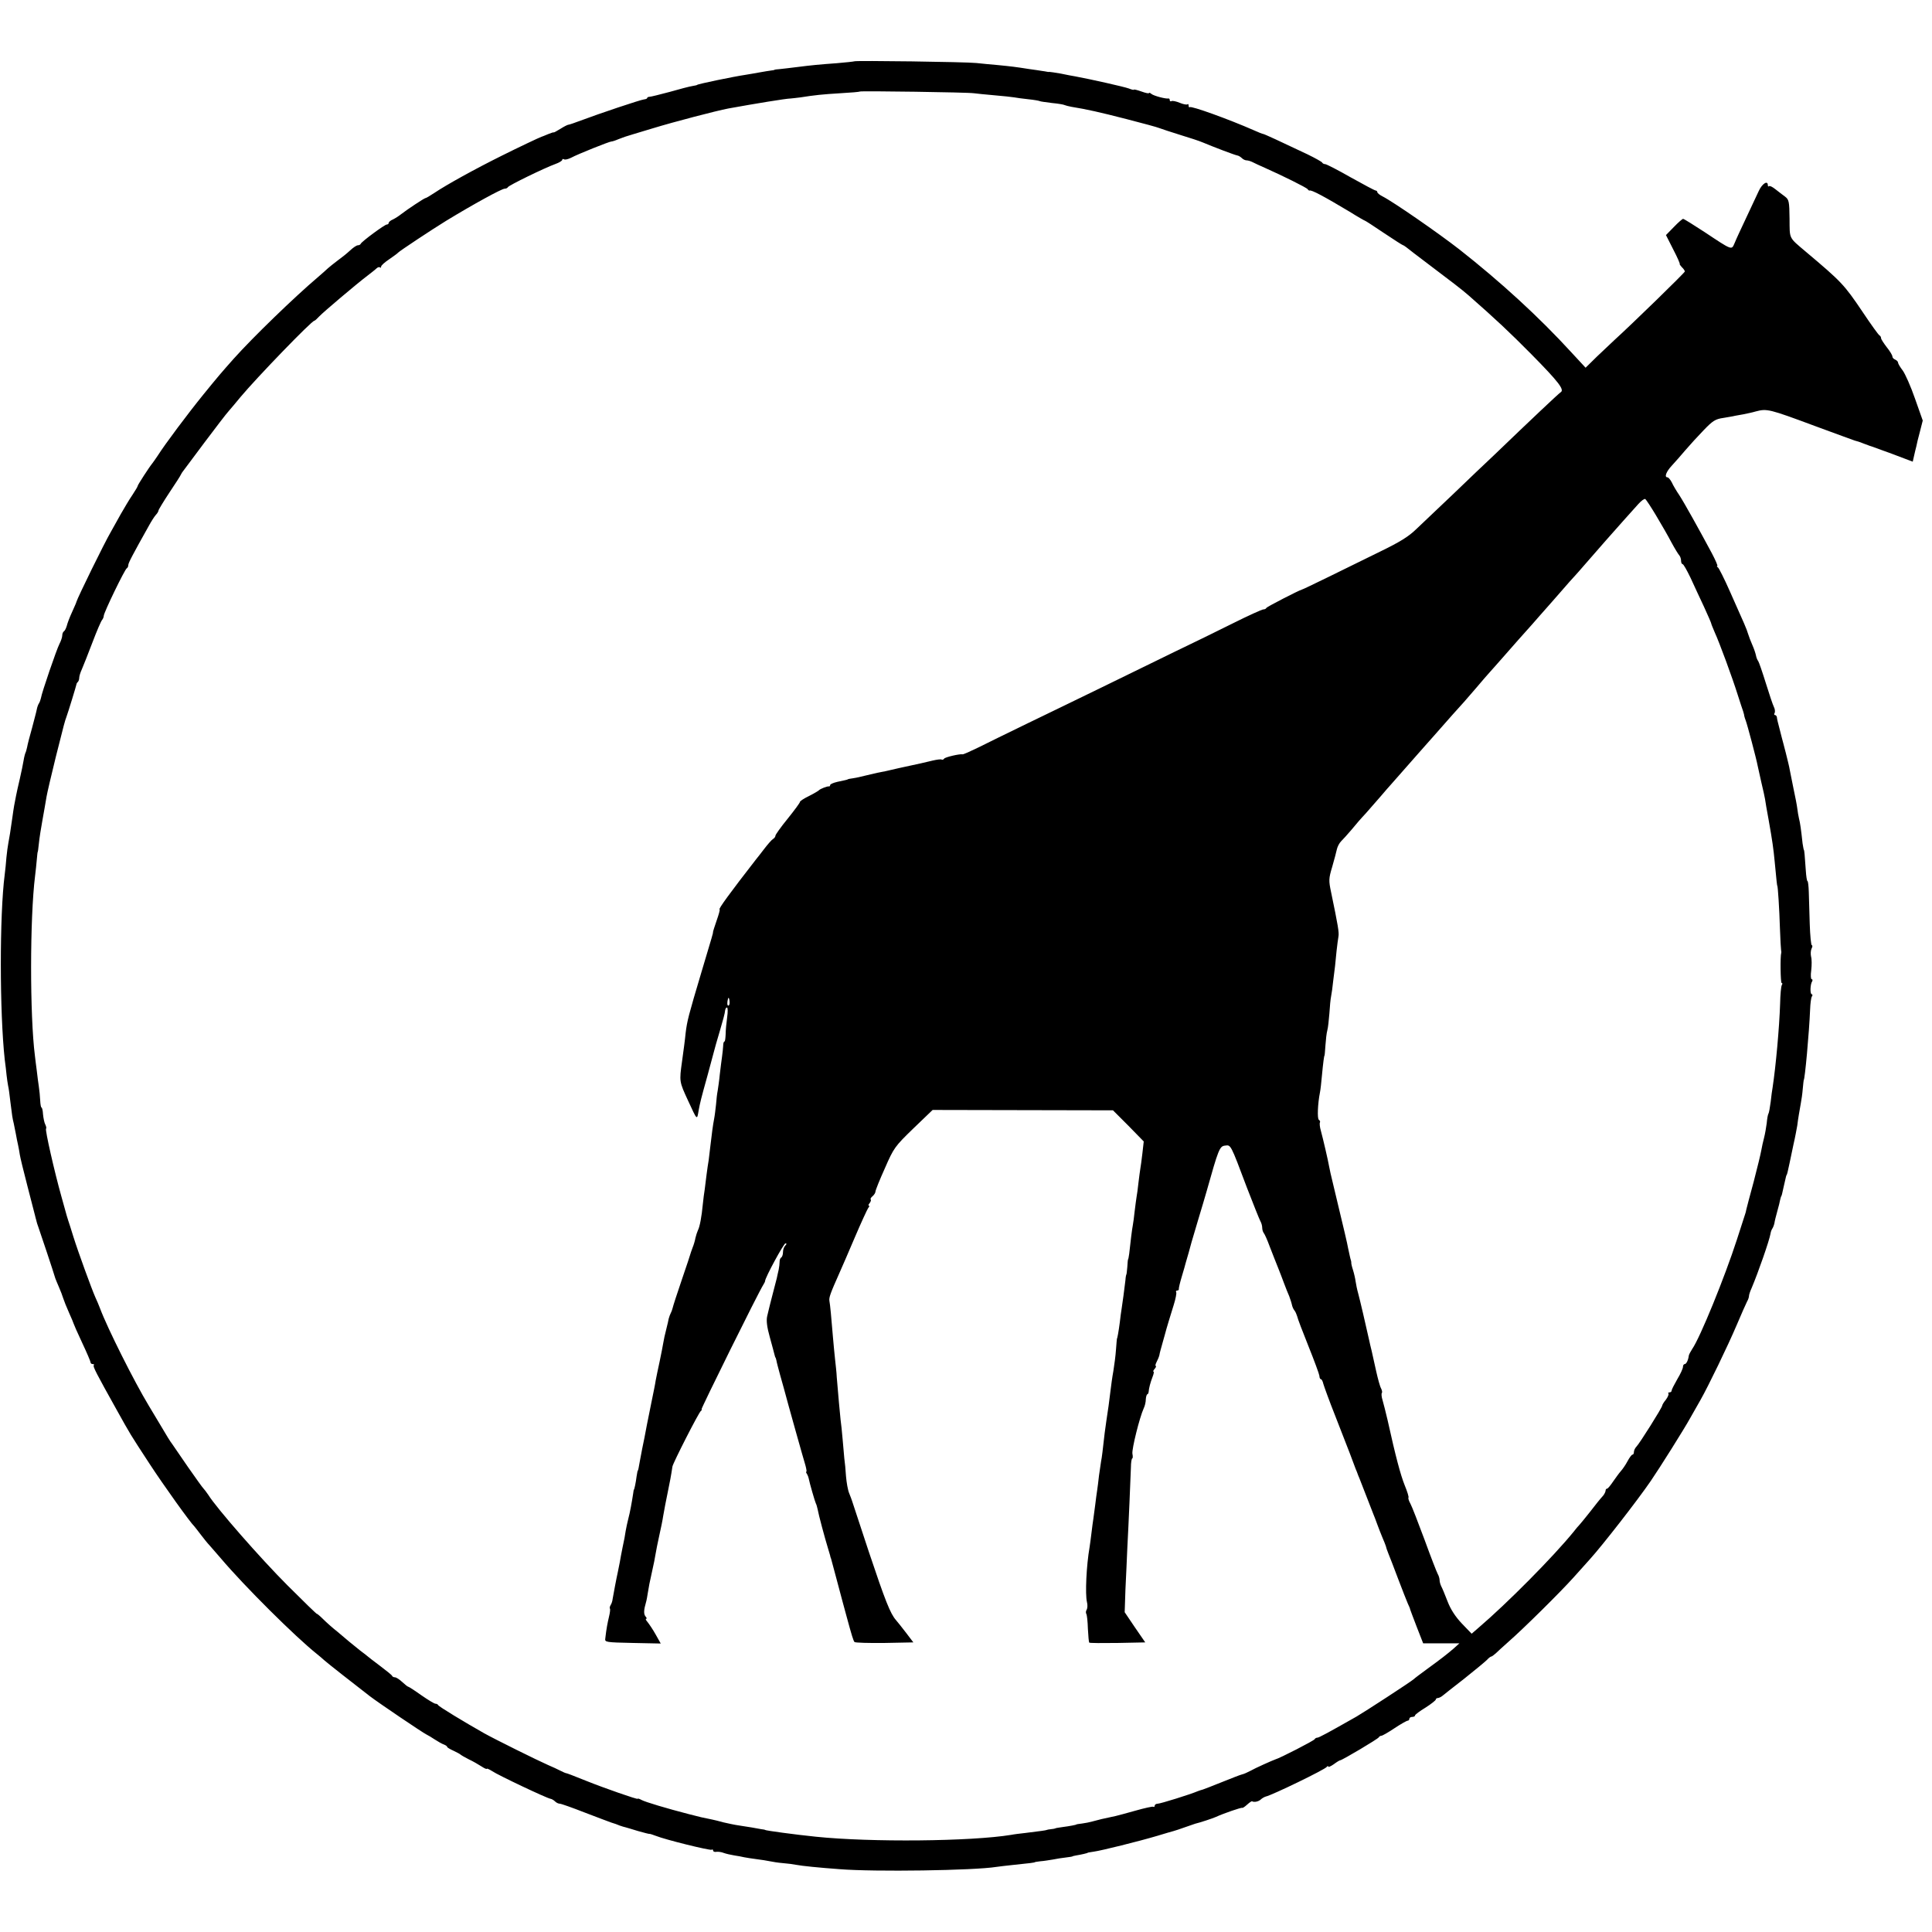 <?xml version="1.0" standalone="no"?>
<!DOCTYPE svg PUBLIC "-//W3C//DTD SVG 20010904//EN"
 "http://www.w3.org/TR/2001/REC-SVG-20010904/DTD/svg10.dtd">
<svg version="1.0" xmlns="http://www.w3.org/2000/svg"
 width="1024pt" height="1024pt" viewBox="0 0 1024 1024"
 preserveAspectRatio="xMidYMid meet">
<g transform="translate(0,1024) scale(0.1,-0.1)"
fill="#000000" stroke="none">
<path d="M4528 9915 c-1 -1 -43 -6 -93 -10 -96 -7 -128 -10 -215 -21 -30 -4
-68 -8 -85 -10 -16 -1 -30 -3 -30 -4 0 -1 -9 -3 -20 -4 -11 -1 -36 -6 -55 -9
-19 -4 -53 -9 -75 -13 -68 -10 -260 -50 -260 -54 0 -1 -11 -4 -25 -6 -14 -2
-68 -16 -120 -31 -52 -14 -101 -26 -107 -26 -7 0 -13 -3 -13 -7 0 -3 -8 -6
-17 -7 -19 -2 -237 -75 -335 -112 -32 -12 -61 -22 -65 -22 -5 0 -24 -10 -43
-22 -19 -12 -35 -20 -35 -19 0 2 -13 -2 -30 -9 -16 -7 -32 -13 -35 -14 -8 -2
-128 -59 -210 -100 -143 -71 -293 -154 -357 -197 -23 -15 -44 -28 -48 -28 -6
0 -98 -61 -130 -86 -11 -9 -30 -21 -42 -27 -13 -5 -23 -14 -23 -19 0 -4 -4 -8
-10 -8 -11 0 -133 -90 -138 -102 -2 -5 -9 -8 -15 -8 -7 0 -25 -12 -42 -28 -16
-15 -46 -39 -67 -54 -20 -15 -42 -33 -50 -40 -7 -7 -31 -28 -53 -47 -125 -106
-345 -319 -446 -432 -64 -72 -83 -94 -161 -190 -82 -101 -204 -264 -242 -324
-11 -16 -23 -34 -28 -40 -18 -22 -78 -115 -78 -120 0 -4 -13 -25 -28 -48 -16
-23 -43 -69 -62 -102 -18 -33 -42 -76 -53 -95 -34 -58 -176 -348 -182 -370 0
-3 -11 -27 -23 -54 -13 -28 -25 -60 -28 -73 -4 -13 -10 -26 -15 -29 -5 -3 -9
-13 -9 -22 0 -9 -7 -30 -15 -45 -15 -29 -94 -259 -98 -287 -2 -8 -6 -21 -10
-27 -5 -7 -10 -22 -12 -33 -2 -12 -14 -55 -25 -98 -12 -42 -24 -88 -26 -101
-3 -14 -7 -28 -9 -31 -2 -4 -7 -22 -10 -41 -3 -19 -12 -62 -20 -97 -8 -34 -17
-74 -20 -90 -3 -15 -7 -38 -10 -52 -2 -14 -7 -41 -9 -60 -10 -71 -17 -116 -22
-140 -3 -14 -7 -47 -10 -75 -2 -27 -6 -68 -9 -90 -28 -216 -27 -732 0 -980 4
-27 8 -66 10 -85 2 -19 6 -44 8 -55 3 -11 8 -49 12 -85 9 -74 11 -87 18 -115
2 -11 7 -36 11 -55 3 -19 9 -46 12 -60 3 -14 7 -36 9 -50 2 -14 20 -88 40
-165 20 -77 38 -147 40 -155 2 -8 4 -17 5 -20 1 -3 3 -9 4 -15 1 -5 5 -17 8
-25 5 -13 84 -249 91 -275 2 -5 10 -26 19 -46 9 -20 19 -47 23 -60 4 -13 18
-48 31 -77 13 -29 24 -55 24 -57 0 -2 20 -48 45 -101 25 -53 45 -100 45 -105
0 -5 5 -9 12 -9 6 0 9 -3 5 -6 -6 -6 14 -44 120 -234 78 -140 69 -125 176
-289 73 -112 217 -313 237 -331 3 -3 18 -23 35 -45 16 -21 36 -46 45 -55 8 -9
35 -40 60 -69 126 -149 396 -417 509 -507 13 -10 31 -26 40 -34 15 -14 162
-129 241 -190 47 -36 281 -194 300 -203 8 -4 29 -16 45 -27 17 -11 38 -23 47
-26 10 -4 18 -9 18 -13 0 -3 15 -12 33 -20 17 -8 34 -17 37 -20 3 -3 23 -15
45 -26 22 -10 52 -28 68 -38 15 -10 27 -15 27 -12 0 3 12 -2 28 -12 30 -21
290 -144 310 -147 7 -1 18 -8 24 -14 7 -7 18 -12 25 -12 7 0 66 -21 130 -46
65 -25 129 -49 143 -54 14 -4 34 -11 45 -16 11 -4 25 -8 30 -9 6 -2 36 -10 67
-20 32 -9 59 -16 60 -15 2 1 17 -4 33 -10 52 -21 288 -79 297 -74 4 3 8 1 8
-5 0 -5 8 -8 18 -6 9 1 26 -1 38 -6 11 -4 36 -10 55 -13 19 -3 43 -7 54 -10
11 -2 40 -7 65 -10 25 -3 56 -8 70 -11 14 -3 45 -8 70 -10 25 -2 56 -6 70 -9
31 -6 120 -15 230 -23 184 -15 714 -7 831 12 13 2 56 7 94 11 81 8 110 12 110
14 0 1 14 3 30 5 17 1 46 6 65 9 19 4 51 9 70 11 19 2 35 5 35 6 0 1 9 3 20 5
25 4 60 12 60 14 0 1 15 3 33 6 38 5 236 54 337 84 39 12 77 23 85 25 8 2 35
11 60 20 25 9 50 17 55 19 26 6 92 28 110 36 41 19 135 51 139 48 2 -2 14 6
26 17 12 11 24 19 26 18 10 -7 34 -2 46 9 7 7 20 14 27 16 33 7 314 143 323
157 4 5 8 6 8 2 0 -5 13 1 29 12 16 12 31 21 34 21 10 0 202 114 205 122 2 4
8 8 13 8 6 0 37 18 70 40 33 22 65 40 70 40 5 0 9 5 9 10 0 6 7 10 15 10 8 0
15 3 15 8 0 4 25 23 55 41 30 19 55 39 55 43 0 4 5 8 10 8 6 0 16 5 23 10 7 6
59 47 117 92 58 46 112 91 121 100 9 10 19 18 23 18 3 0 14 8 24 17 10 10 41
38 68 62 80 70 274 262 344 340 36 40 75 83 87 97 66 73 250 309 322 414 46
67 177 275 210 335 19 33 43 76 54 95 41 72 146 289 191 395 26 61 51 118 56
127 6 10 10 23 10 29 0 6 6 25 14 42 35 83 94 252 100 288 1 8 5 20 9 26 5 7
10 21 12 31 1 9 8 37 15 62 7 25 14 52 15 60 2 8 4 16 5 18 3 3 5 10 15 57 13
56 12 55 15 58 2 3 7 23 15 62 3 16 13 61 21 100 9 38 17 84 20 100 4 35 12
79 19 119 3 15 8 49 10 75 2 25 5 46 5 46 6 0 29 252 34 375 1 30 5 61 9 68 5
6 4 12 0 12 -10 0 -9 53 2 69 3 6 2 11 -3 11 -4 0 -6 21 -2 48 3 26 3 59 -1
72 -3 14 -2 33 3 43 5 9 5 17 1 17 -4 0 -9 51 -11 113 -2 61 -4 138 -5 169 -1
32 -4 58 -7 58 -3 0 -7 26 -9 58 -5 76 -8 107 -10 107 -1 0 -4 16 -7 35 -8 75
-13 109 -19 132 -3 12 -7 37 -9 53 -2 17 -11 64 -20 105 -8 41 -17 86 -20 100
-2 14 -12 54 -21 90 -9 36 -19 72 -21 80 -2 8 -8 33 -14 55 -6 22 -12 46 -12
53 -1 6 -5 12 -10 12 -5 0 -6 5 -2 11 3 6 2 21 -4 32 -6 12 -25 69 -43 127
-18 58 -36 110 -40 116 -5 6 -10 19 -12 30 -2 10 -10 35 -19 55 -9 20 -19 47
-23 60 -8 27 -18 49 -96 224 -29 66 -58 123 -63 127 -6 4 -8 8 -4 8 4 0 -9 30
-29 68 -68 127 -146 267 -172 307 -15 22 -33 52 -40 68 -8 15 -18 27 -23 27
-18 0 -7 30 23 62 17 18 49 55 72 82 23 27 67 75 97 106 48 50 62 59 105 65
28 5 55 9 60 11 6 1 26 5 45 8 19 4 49 10 65 15 61 16 70 14 320 -79 105 -39
197 -72 205 -75 8 -2 29 -8 45 -15 17 -6 32 -12 35 -13 3 0 55 -20 117 -42
l111 -42 7 31 c4 17 9 40 12 50 2 11 10 46 19 78 l15 59 -41 116 c-22 64 -52
131 -65 149 -14 18 -25 37 -25 42 0 6 -7 12 -15 16 -8 3 -15 10 -15 17 0 6
-13 28 -30 49 -16 21 -30 42 -30 48 0 6 -4 12 -8 14 -5 2 -46 59 -92 128 -96
142 -109 156 -299 316 -92 78 -85 65 -86 175 -1 91 -3 101 -24 117 -13 9 -35
27 -51 39 -15 12 -30 20 -34 16 -3 -3 -6 -1 -6 5 0 28 -30 9 -48 -30 -11 -24
-41 -88 -67 -143 -26 -55 -54 -115 -61 -133 -17 -38 -9 -42 -161 59 -58 38
-108 69 -112 69 -4 0 -26 -19 -49 -43 l-42 -43 39 -77 c22 -42 37 -77 34 -77
-2 0 3 -7 11 -16 9 -8 16 -19 16 -23 0 -6 -278 -277 -375 -365 -16 -15 -57
-54 -91 -86 l-60 -59 -75 81 c-171 187 -375 374 -594 546 -113 88 -350 252
-407 281 -16 8 -28 18 -28 23 0 4 -4 8 -8 8 -5 0 -65 32 -133 70 -68 39 -129
70 -135 70 -7 0 -14 4 -16 8 -1 4 -37 24 -78 44 -145 69 -230 108 -235 108 -3
0 -24 8 -48 19 -134 59 -334 131 -341 123 -3 -3 -6 1 -6 8 0 7 -3 11 -6 7 -4
-3 -22 0 -41 8 -19 8 -39 12 -44 9 -5 -3 -9 0 -9 5 0 6 -3 10 -7 9 -14 -3 -78
14 -90 24 -7 6 -13 8 -13 5 0 -4 -18 0 -40 8 -22 8 -40 12 -40 10 0 -3 -12 0
-27 6 -24 9 -202 49 -283 64 -14 2 -49 9 -78 15 -29 5 -56 9 -60 9 -4 -1 -10
0 -14 1 -5 1 -16 3 -25 4 -10 2 -40 6 -68 10 -76 12 -95 14 -165 21 -36 3 -87
8 -115 11 -54 6 -641 14 -647 9z m632 -169 c14 -2 64 -7 110 -11 47 -4 94 -9
105 -11 11 -2 45 -7 75 -10 30 -3 58 -8 61 -10 3 -2 33 -6 65 -10 32 -3 62 -8
67 -11 4 -2 20 -6 35 -9 81 -13 152 -29 292 -65 85 -22 164 -43 175 -48 11 -4
61 -21 110 -36 50 -15 104 -33 120 -40 57 -24 170 -67 183 -69 7 -1 18 -8 24
-14 7 -7 18 -12 25 -12 7 0 21 -4 31 -9 9 -5 40 -19 67 -31 92 -41 220 -104
226 -113 3 -5 8 -8 10 -7 9 5 75 -30 212 -112 43 -27 80 -48 82 -48 2 0 47
-29 100 -65 54 -36 99 -65 102 -65 2 0 9 -5 16 -10 7 -6 64 -50 128 -98 105
-79 169 -128 202 -157 148 -130 215 -193 333 -312 146 -148 177 -189 156 -202
-10 -6 -150 -138 -355 -335 -40 -37 -136 -129 -213 -203 -78 -74 -167 -158
-197 -187 -41 -40 -88 -69 -191 -119 -75 -37 -198 -97 -273 -134 -76 -37 -140
-68 -143 -68 -14 -3 -185 -91 -188 -97 -2 -5 -9 -8 -16 -8 -7 0 -80 -33 -162
-74 -82 -41 -221 -109 -309 -151 -88 -43 -261 -127 -385 -188 -124 -60 -304
-148 -400 -194 -96 -47 -210 -102 -253 -124 -43 -21 -81 -38 -85 -37 -16 3
-93 -15 -98 -23 -3 -5 -9 -7 -13 -5 -4 3 -25 0 -47 -5 -21 -5 -50 -12 -64 -15
-14 -3 -65 -14 -115 -25 -49 -12 -101 -23 -115 -25 -14 -3 -43 -10 -64 -15
-22 -6 -51 -12 -65 -14 -14 -2 -27 -4 -28 -6 -4 -2 -12 -4 -55 -13 -21 -5 -38
-12 -38 -17 0 -5 -3 -8 -7 -7 -9 1 -46 -13 -53 -21 -3 -3 -26 -17 -52 -30 -27
-13 -48 -27 -48 -31 0 -5 -29 -44 -65 -89 -36 -44 -65 -85 -65 -90 0 -6 -6
-14 -13 -18 -7 -4 -28 -28 -47 -53 -19 -25 -38 -49 -43 -55 -136 -175 -202
-265 -193 -265 3 0 -4 -26 -15 -57 -11 -32 -20 -60 -20 -63 1 -6 -3 -17 -62
-215 -68 -228 -75 -255 -83 -320 -3 -33 -12 -100 -19 -150 -15 -108 -15 -107
32 -209 49 -106 47 -105 56 -51 8 42 11 56 47 185 17 63 33 122 35 130 2 8 15
56 30 105 15 50 28 98 28 108 1 9 5 17 10 17 5 0 5 -24 1 -52 -4 -29 -8 -70
-8 -90 -1 -21 -3 -38 -6 -38 -4 0 -7 -10 -7 -22 -1 -13 -3 -39 -6 -58 -3 -19
-8 -62 -12 -95 -3 -33 -9 -71 -11 -85 -3 -14 -7 -47 -9 -75 -3 -27 -7 -61 -10
-75 -6 -31 -13 -82 -20 -145 -3 -27 -7 -61 -9 -75 -3 -14 -7 -47 -11 -75 -3
-27 -8 -63 -10 -80 -3 -16 -7 -51 -10 -78 -6 -65 -16 -119 -26 -138 -4 -9 -10
-27 -13 -40 -2 -13 -9 -37 -16 -54 -6 -16 -11 -31 -11 -32 0 -2 -20 -62 -45
-135 -25 -73 -47 -141 -49 -151 -2 -9 -7 -22 -10 -27 -3 -5 -8 -19 -11 -30 -2
-11 -6 -29 -9 -40 -13 -51 -16 -67 -20 -90 -2 -14 -11 -58 -19 -97 -9 -40 -18
-86 -21 -101 -2 -16 -12 -64 -21 -108 -9 -43 -20 -99 -25 -124 -10 -54 -17
-90 -25 -127 -3 -16 -8 -41 -11 -58 -8 -47 -11 -60 -13 -60 -1 0 -3 -13 -6
-30 -4 -33 -12 -70 -14 -70 -1 0 -3 -9 -4 -20 -7 -46 -17 -102 -26 -135 -5
-19 -11 -48 -14 -65 -2 -16 -9 -55 -16 -85 -6 -30 -13 -66 -15 -80 -3 -14 -7
-36 -10 -50 -8 -35 -24 -121 -28 -145 -1 -11 -6 -26 -11 -33 -4 -7 -6 -16 -3
-18 2 -3 0 -22 -5 -42 -8 -34 -14 -64 -20 -117 -3 -19 4 -20 146 -23 l148 -3
-27 48 c-15 27 -35 56 -43 66 -8 9 -12 17 -7 17 4 0 3 6 -4 13 -10 13 -9 34 3
75 3 9 7 33 10 52 6 36 7 44 24 120 6 25 13 61 16 80 3 19 12 64 20 100 8 36
18 83 21 105 9 50 12 67 25 130 9 43 17 84 24 132 3 19 140 288 151 295 5 4 7
8 3 8 -5 0 301 619 328 661 5 8 9 16 9 19 0 18 99 200 108 200 7 0 7 -4 -1
-12 -7 -7 -12 -22 -12 -34 0 -13 -4 -25 -9 -29 -6 -3 -9 -13 -9 -23 0 -9 -2
-28 -5 -42 -3 -14 -8 -34 -10 -45 -3 -11 -13 -49 -22 -85 -9 -36 -18 -69 -19
-75 -1 -5 -6 -24 -10 -42 -5 -22 -1 -57 14 -110 12 -43 23 -85 25 -93 2 -8 4
-15 5 -15 1 0 3 -7 5 -15 1 -8 10 -42 19 -75 9 -33 19 -67 21 -75 20 -76 106
-382 114 -407 5 -18 7 -33 5 -33 -3 0 -2 -6 3 -12 4 -7 8 -17 9 -23 5 -26 34
-126 38 -133 3 -5 7 -19 10 -33 4 -25 38 -152 55 -207 5 -18 10 -34 11 -37 0
-3 2 -10 5 -17 2 -7 13 -49 25 -93 12 -44 28 -105 36 -135 8 -30 17 -62 19
-70 30 -111 38 -136 44 -143 4 -4 76 -6 160 -5 l152 3 -38 50 c-21 27 -45 58
-54 68 -30 34 -57 102 -144 362 -47 143 -87 265 -89 270 -2 6 -8 23 -15 40 -7
16 -14 56 -17 90 -2 33 -6 76 -9 95 -2 19 -6 65 -9 102 -3 37 -8 84 -11 105
-4 36 -12 128 -20 223 -1 25 -6 68 -9 95 -3 28 -8 79 -11 115 -9 110 -15 174
-19 195 -3 18 5 40 54 150 10 22 46 105 80 185 34 80 67 151 72 158 6 6 7 12
3 12 -4 0 -2 6 4 13 6 8 9 16 6 19 -3 3 1 11 10 18 8 7 15 18 15 24 0 7 22 62
50 124 47 108 53 116 151 211 l102 98 478 -1 478 -1 82 -82 81 -83 -7 -62 c-4
-35 -9 -71 -11 -82 -2 -10 -6 -44 -10 -75 -3 -31 -8 -64 -10 -75 -2 -10 -6
-44 -10 -75 -3 -31 -8 -65 -10 -76 -4 -19 -12 -85 -19 -150 -2 -16 -5 -30 -6
-30 -1 0 -3 -18 -4 -40 -2 -22 -4 -40 -5 -40 -1 0 -4 -13 -5 -30 -6 -51 -15
-119 -20 -150 -3 -16 -7 -50 -10 -75 -6 -46 -13 -85 -15 -85 0 0 -3 -26 -5
-57 -2 -32 -9 -84 -14 -115 -6 -32 -12 -78 -15 -103 -6 -52 -14 -110 -22 -160
-3 -19 -7 -48 -9 -65 -10 -89 -15 -132 -19 -150 -2 -11 -7 -45 -11 -75 -3 -30
-8 -66 -10 -80 -2 -14 -7 -47 -10 -75 -4 -27 -8 -61 -10 -75 -2 -14 -7 -47
-10 -75 -3 -27 -8 -61 -10 -75 -17 -98 -24 -248 -14 -291 4 -15 3 -32 -1 -40
-5 -7 -6 -18 -2 -23 3 -6 7 -41 8 -79 2 -38 5 -71 7 -73 2 -3 70 -3 150 -2
l147 3 -55 80 -54 80 4 120 c3 66 8 165 10 220 7 130 17 367 19 427 0 27 4 48
7 48 3 0 4 11 1 25 -4 24 38 193 60 241 6 12 11 33 11 48 1 14 5 26 8 26 3 0
6 6 7 13 1 18 9 49 21 80 6 15 8 27 5 27 -4 0 -1 7 6 15 7 8 9 15 6 15 -4 0
-2 9 4 21 6 11 13 28 15 37 1 9 9 37 16 62 7 25 13 47 14 50 7 28 31 106 46
154 10 32 16 63 13 67 -3 5 0 9 5 9 6 0 10 3 9 8 -1 4 6 34 16 67 10 33 19 65
20 70 2 6 9 30 16 55 7 25 14 50 15 55 2 6 17 57 34 115 18 58 38 128 46 155
63 224 69 240 98 243 31 4 28 11 116 -223 34 -88 66 -168 71 -177 6 -10 10
-26 10 -36 0 -10 4 -22 8 -27 5 -6 19 -37 31 -70 22 -56 27 -70 50 -127 5 -13
17 -43 26 -68 9 -25 22 -56 28 -70 5 -14 12 -34 14 -44 2 -11 8 -25 14 -32 5
-6 11 -20 14 -30 2 -11 29 -82 60 -159 31 -77 57 -148 58 -157 0 -10 4 -18 8
-18 4 0 10 -11 13 -25 4 -14 31 -89 62 -167 31 -79 66 -170 79 -203 12 -33 26
-69 30 -80 5 -11 9 -22 10 -25 1 -3 5 -14 10 -25 4 -11 21 -54 37 -95 16 -41
33 -84 37 -95 5 -11 14 -36 21 -55 7 -19 19 -50 27 -69 8 -18 16 -39 18 -45 1
-6 7 -24 14 -41 7 -16 30 -77 52 -135 22 -58 45 -116 51 -130 7 -14 12 -27 12
-30 1 -3 16 -44 35 -93 l34 -87 96 0 96 0 -31 -28 c-35 -30 -63 -52 -144 -111
-30 -22 -61 -45 -67 -51 -17 -15 -260 -173 -303 -198 -148 -84 -199 -112 -208
-112 -6 0 -12 -4 -14 -8 -2 -7 -185 -101 -208 -107 -15 -5 -109 -47 -133 -61
-15 -8 -35 -17 -45 -19 -9 -2 -57 -21 -107 -41 -49 -20 -94 -37 -100 -39 -5
-1 -17 -5 -25 -8 -42 -18 -200 -67 -214 -67 -9 0 -16 -5 -16 -11 0 -5 -3 -8
-8 -5 -4 2 -45 -7 -91 -20 -46 -13 -94 -26 -107 -29 -72 -15 -87 -19 -124 -29
-14 -4 -38 -9 -55 -11 -16 -2 -30 -4 -30 -5 0 -2 -36 -9 -75 -14 -19 -3 -36
-5 -37 -7 -2 -1 -12 -3 -23 -4 -11 -1 -21 -3 -22 -4 -3 -2 -31 -6 -113 -16
-27 -3 -61 -7 -75 -10 -213 -35 -744 -40 -1035 -10 -109 11 -270 33 -270 36 0
1 -9 3 -20 4 -11 2 -33 6 -50 9 -16 2 -48 8 -70 11 -22 3 -58 11 -80 16 -22 6
-49 13 -60 15 -50 10 -64 13 -125 29 -116 30 -230 64 -250 75 -11 6 -20 9 -20
6 0 -5 -178 57 -270 94 -82 33 -104 41 -110 42 -3 0 -16 6 -30 13 -14 7 -43
21 -65 30 -57 25 -281 136 -340 169 -104 59 -240 141 -243 149 -2 4 -8 7 -14
7 -6 0 -39 20 -75 45 -35 25 -66 45 -69 45 -3 0 -17 11 -32 25 -15 14 -32 25
-39 25 -6 0 -13 3 -15 8 -1 4 -30 27 -63 52 -33 25 -62 47 -65 50 -3 3 -21 17
-40 31 -19 15 -45 36 -58 47 -13 11 -42 35 -64 54 -23 18 -57 48 -75 66 -18
18 -33 30 -33 28 0 -3 -70 65 -156 151 -142 142 -376 409 -420 480 -10 15 -22
30 -25 33 -4 3 -41 55 -83 115 -42 61 -79 115 -83 121 -11 14 -27 40 -70 113
-21 35 -45 75 -54 90 -77 127 -220 412 -259 517 -6 16 -17 42 -25 59 -19 43
-90 237 -116 320 -12 39 -24 77 -27 85 -6 18 -4 11 -37 130 -36 128 -87 352
-81 358 3 2 1 12 -4 22 -5 9 -10 34 -12 54 -1 20 -5 36 -8 36 -3 0 -6 17 -7
38 -1 20 -4 53 -7 72 -3 19 -8 58 -11 85 -4 28 -8 64 -10 80 -27 211 -27 729
1 953 3 23 7 62 9 85 2 23 4 42 5 42 1 0 3 16 5 35 2 20 6 50 9 68 3 18 8 47
11 65 3 17 8 46 11 62 3 17 8 45 11 64 3 18 25 113 49 210 46 183 47 186 56
211 10 27 52 165 53 172 0 3 3 10 8 14 4 4 7 14 7 22 0 8 6 28 14 45 8 18 33
82 56 142 23 61 46 114 51 119 5 6 9 16 9 22 0 17 112 248 122 252 4 2 8 9 8
17 0 11 22 53 110 210 12 22 28 47 36 56 8 8 14 19 14 23 0 4 26 47 57 94 32
48 60 91 62 97 2 5 8 14 13 20 4 5 55 73 112 150 58 77 115 152 128 166 13 15
41 48 63 75 87 104 377 404 391 404 3 0 15 11 27 24 22 23 194 169 256 216 18
14 39 30 46 37 7 7 15 9 19 6 3 -4 6 -2 6 4 0 6 19 23 43 39 23 16 44 31 47
35 8 9 180 123 255 169 143 87 294 170 310 170 8 0 15 4 17 8 3 9 194 102 252
123 20 7 36 17 36 22 0 4 4 6 9 3 5 -4 22 0 38 8 37 20 203 86 213 86 5 0 21
5 37 12 15 6 33 12 38 14 6 2 71 22 145 44 111 34 337 93 400 105 143 26 308
53 330 53 8 1 32 3 53 6 76 12 114 16 212 22 55 3 101 7 103 9 5 4 574 -4 602
-9z m3618 -2239 c27 -45 64 -109 81 -142 18 -33 37 -64 42 -69 5 -6 9 -18 9
-28 0 -10 4 -18 8 -18 5 0 23 -33 42 -72 18 -40 51 -110 72 -155 21 -46 38
-85 38 -88 0 -3 9 -24 19 -48 24 -52 93 -239 122 -332 12 -38 25 -77 28 -85 2
-8 6 -19 6 -25 1 -5 5 -17 8 -25 7 -17 56 -201 63 -239 3 -12 12 -53 20 -90 9
-36 17 -75 19 -86 1 -11 10 -60 19 -110 20 -112 26 -156 32 -220 10 -108 13
-130 14 -130 3 0 11 -124 14 -225 2 -58 5 -109 6 -115 1 -5 2 -12 1 -15 -6
-19 -4 -160 2 -160 5 0 5 -5 1 -11 -4 -7 -8 -50 -9 -98 -4 -126 -23 -335 -40
-446 -2 -11 -7 -45 -10 -75 -4 -30 -9 -59 -12 -63 -3 -4 -7 -27 -9 -50 -3 -23
-9 -58 -14 -77 -5 -19 -12 -50 -15 -68 -3 -18 -21 -92 -40 -165 -20 -72 -37
-139 -39 -147 -1 -8 -5 -22 -8 -30 -3 -8 -22 -67 -42 -130 -64 -198 -195 -520
-237 -580 -9 -14 -17 -29 -18 -35 -3 -24 -13 -45 -22 -45 -5 0 -9 -7 -9 -15 0
-8 -13 -37 -30 -65 -16 -28 -30 -55 -30 -60 0 -6 -5 -10 -12 -10 -6 0 -8 -3
-5 -6 3 -4 -3 -18 -13 -32 -11 -13 -20 -28 -20 -32 0 -10 -120 -201 -137 -218
-7 -7 -13 -20 -13 -28 0 -8 -3 -14 -8 -14 -4 0 -16 -16 -26 -35 -10 -19 -26
-42 -35 -52 -9 -10 -27 -35 -41 -55 -14 -21 -28 -38 -32 -38 -5 0 -8 -5 -8
-10 0 -6 -6 -18 -12 -26 -24 -27 -33 -39 -72 -89 -22 -28 -46 -57 -53 -65 -8
-8 -22 -25 -32 -38 -109 -134 -353 -380 -504 -509 l-37 -32 -52 54 c-35 37
-60 76 -76 118 -13 34 -28 70 -33 79 -5 10 -9 25 -9 33 0 8 -4 23 -10 33 -5 9
-37 91 -70 182 -34 91 -67 177 -75 191 -8 14 -12 28 -10 31 3 3 -6 32 -20 66
-22 55 -48 152 -91 347 -9 39 -21 85 -26 103 -6 18 -7 36 -4 39 3 3 1 14 -4
24 -6 10 -17 51 -26 91 -9 40 -20 89 -24 108 -5 19 -11 46 -14 60 -17 77 -48
210 -57 243 -6 21 -12 50 -14 65 -2 15 -8 42 -14 61 -6 18 -10 36 -9 40 0 3
-1 8 -2 11 -3 8 -8 33 -15 65 -5 28 -17 79 -76 325 -13 52 -24 102 -25 110 -4
25 -32 146 -43 186 -6 20 -8 41 -5 45 2 4 0 10 -6 14 -9 6 -6 85 6 145 3 14 7
52 10 85 7 75 12 110 14 110 1 0 3 24 5 54 2 30 6 66 10 80 4 14 8 54 11 90 2
35 6 76 9 90 3 14 8 51 11 81 4 30 8 66 10 80 1 14 5 50 8 80 3 30 8 64 10 76
4 21 -2 57 -39 235 -13 62 -13 72 6 135 11 38 22 80 25 94 3 13 13 32 22 41 9
9 34 36 55 61 20 25 54 64 75 86 20 23 55 63 77 88 22 26 49 57 60 69 21 24
105 119 140 159 11 12 49 56 85 96 64 73 150 170 160 180 3 3 32 37 65 75 33
39 64 75 70 81 5 6 37 41 70 79 33 38 69 78 80 91 11 12 45 50 75 84 30 35 60
68 65 74 6 6 41 47 80 91 38 44 76 87 85 96 8 9 28 31 44 50 73 84 165 189
211 240 27 30 63 70 78 87 16 18 33 30 37 27 5 -3 31 -43 58 -88z m-4911
-2577 c1 -11 -2 -20 -7 -20 -6 0 -7 17 -1 38 3 8 7 -1 8 -18z"/>
</g>
</svg>
